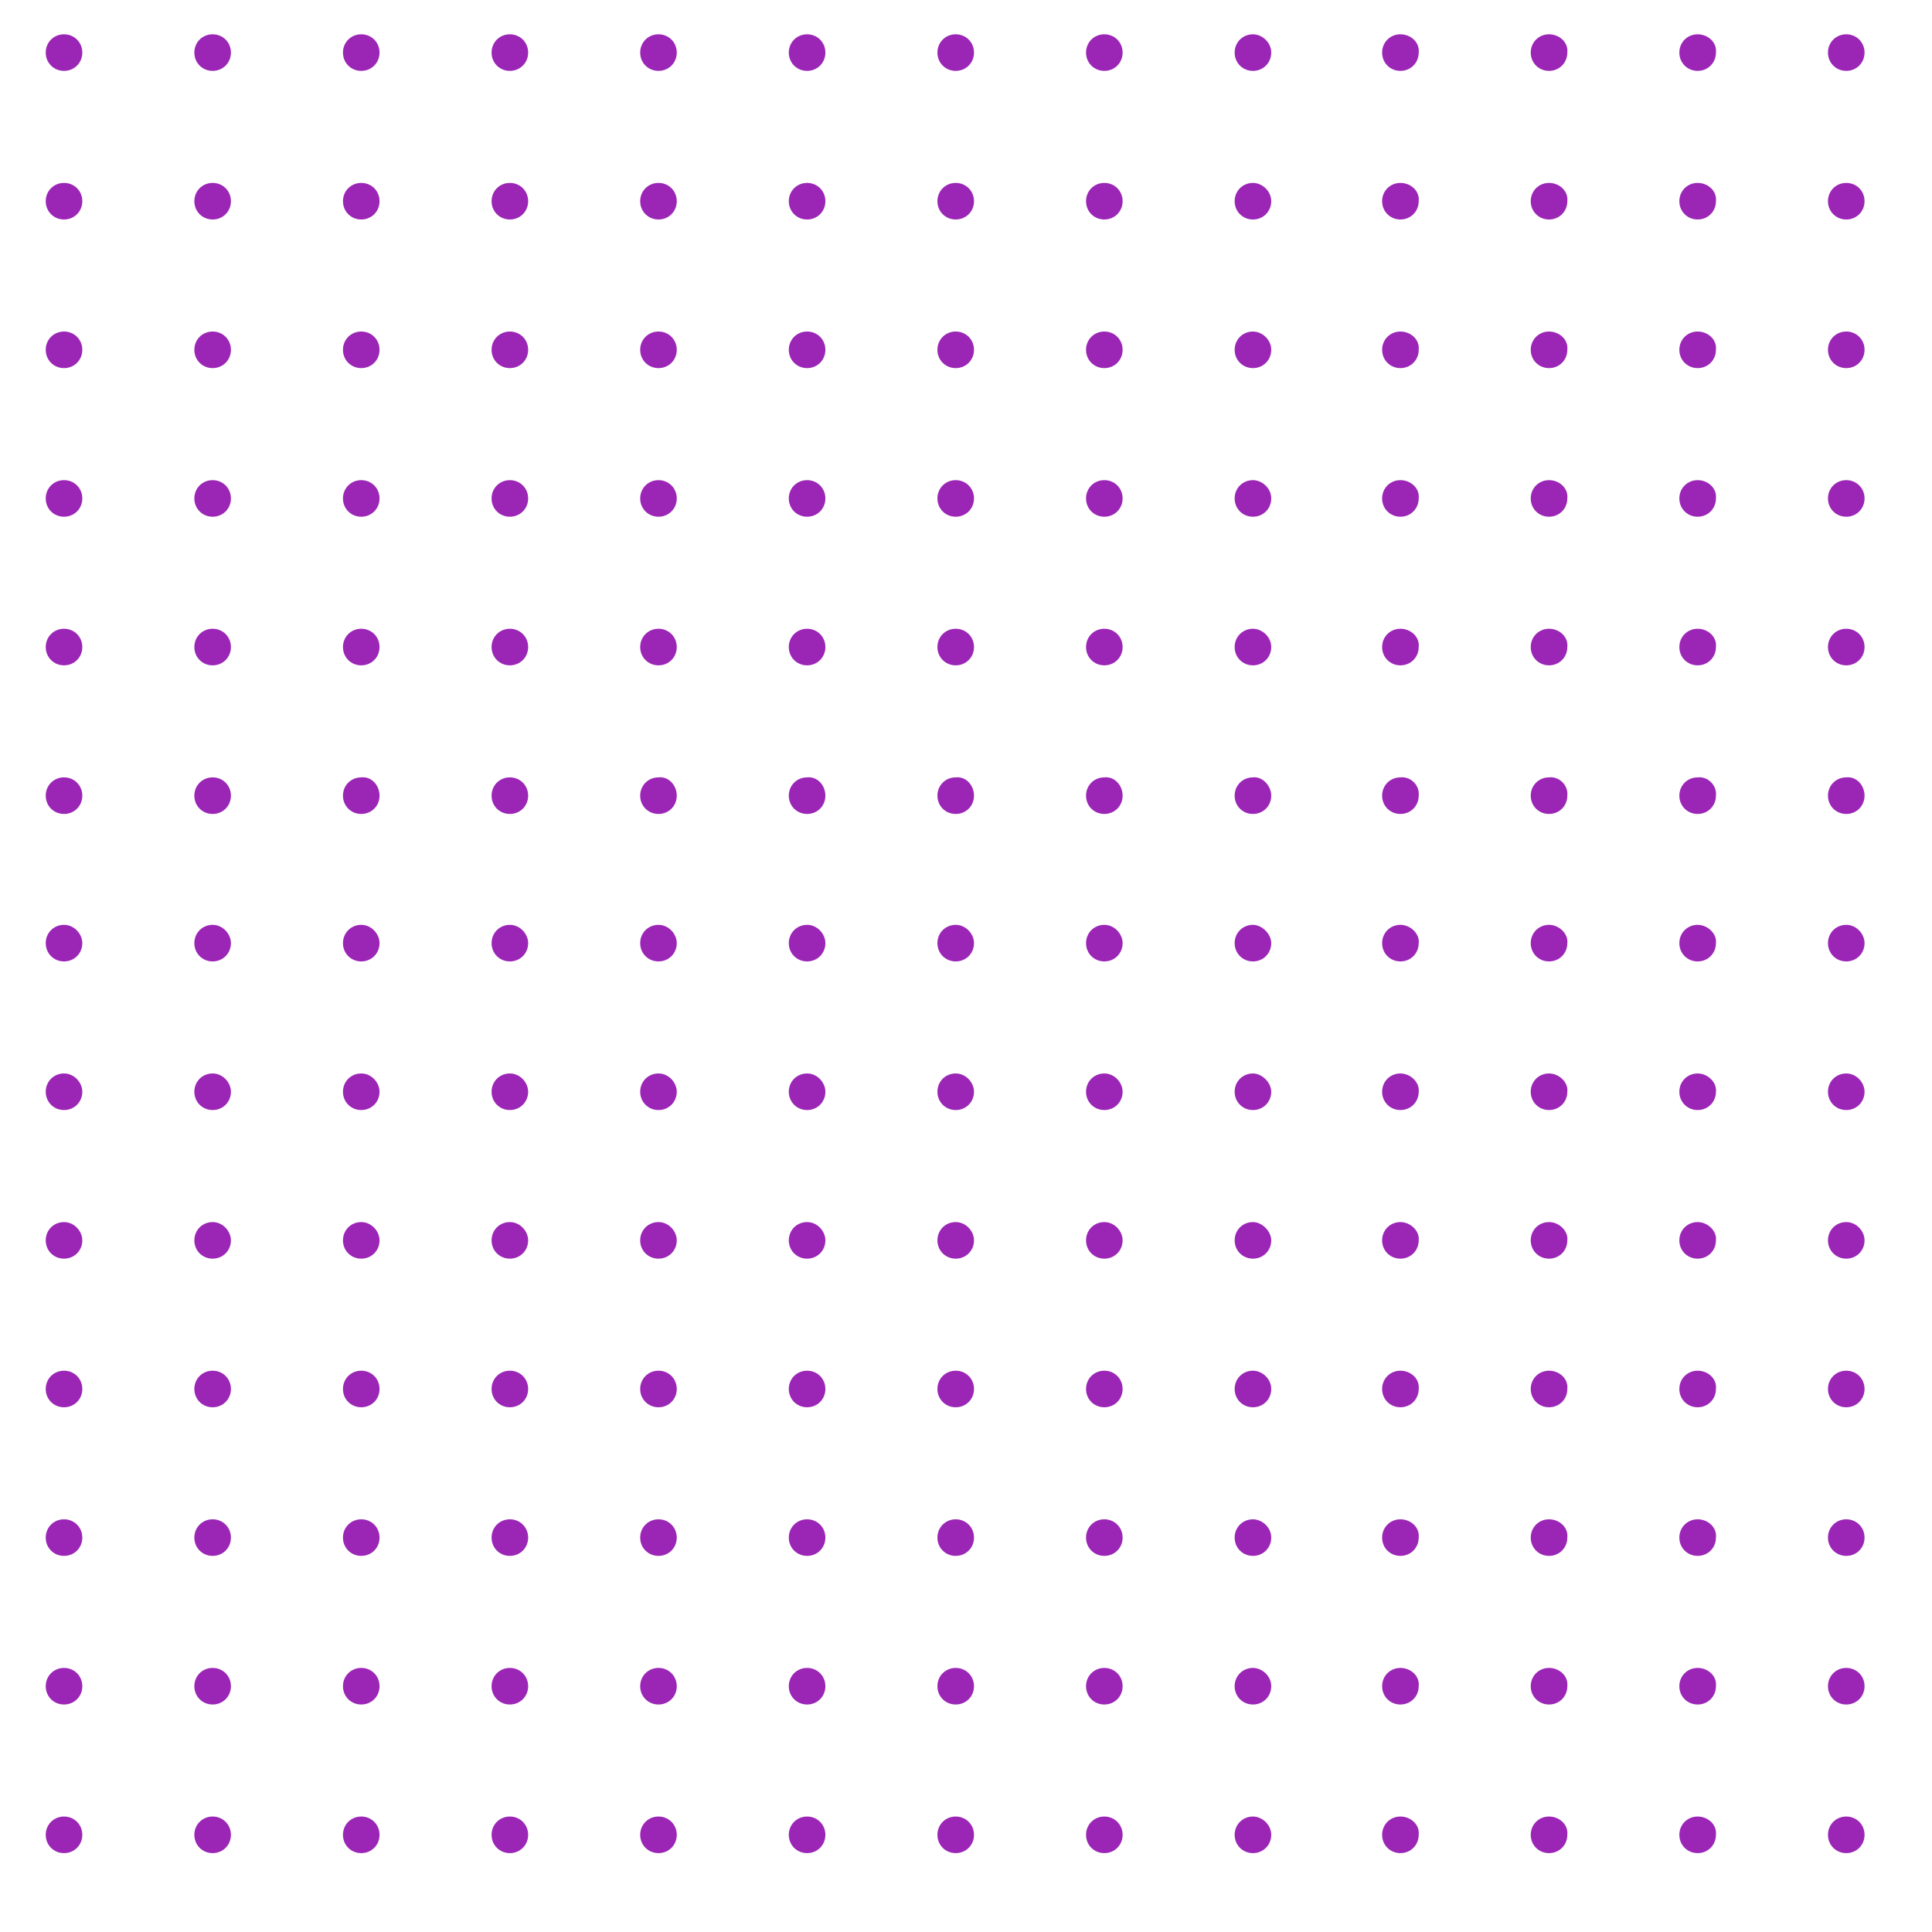 <?xml version="1.0" encoding="utf-8"?>
<!-- Generator: Adobe Illustrator 24.0.3, SVG Export Plug-In . SVG Version: 6.00 Build 0)  -->
<svg version="1.1" id="Layer_1" xmlns="http://www.w3.org/2000/svg" xmlns:xlink="http://www.w3.org/1999/xlink" x="0px" y="0px"
	 viewBox="0 0 169 169" style="enable-background:new 0 0 169 169;" xml:space="preserve">
<style type="text/css">
	.st0{fill:#9B26B6;}
</style>
<g>
	<path class="st0" d="M5.6,3C4.7,3,4,3.7,4,4.6c0,0.9,0.7,1.6,1.6,1.6c0.9,0,1.6-0.7,1.6-1.6h0c0,0,0,0,0,0C7.2,3.7,6.5,3,5.6,3z"/>
	<path class="st0" d="M18.6,3C17.7,3,17,3.7,17,4.6c0,0.9,0.7,1.6,1.6,1.6c0.9,0,1.6-0.7,1.6-1.6h0c0,0,0,0,0,0
		C20.2,3.7,19.5,3,18.6,3z"/>
	<path class="st0" d="M31.6,3C30.7,3,30,3.7,30,4.6c0,0.9,0.7,1.6,1.6,1.6c0.9,0,1.6-0.7,1.6-1.6h0c0,0,0,0,0,0
		C33.2,3.7,32.5,3,31.6,3z"/>
	<path class="st0" d="M44.6,3C43.7,3,43,3.7,43,4.6c0,0.9,0.7,1.6,1.6,1.6c0.9,0,1.6-0.7,1.6-1.6h0c0,0,0,0,0,0
		C46.2,3.7,45.5,3,44.6,3z"/>
	<path class="st0" d="M57.6,3C56.7,3,56,3.7,56,4.6c0,0.9,0.7,1.6,1.6,1.6c0.9,0,1.6-0.7,1.6-1.6h0c0,0,0,0,0,0
		C59.2,3.7,58.5,3,57.6,3z"/>
	<path class="st0" d="M70.6,3C69.7,3,69,3.7,69,4.6c0,0.9,0.7,1.6,1.6,1.6c0.9,0,1.6-0.7,1.6-1.6h0c0,0,0,0,0,0
		C72.2,3.7,71.5,3,70.6,3z"/>
	<path class="st0" d="M83.6,3c-0.9,0-1.6,0.7-1.6,1.6c0,0.9,0.7,1.6,1.6,1.6c0.9,0,1.6-0.7,1.6-1.6h0c0,0,0,0,0,0
		C85.2,3.7,84.5,3,83.6,3z"/>
	<path class="st0" d="M96.6,3c-0.9,0-1.6,0.7-1.6,1.6c0,0.9,0.7,1.6,1.6,1.6c0.9,0,1.6-0.7,1.6-1.6h0c0,0,0,0,0,0
		C98.2,3.7,97.5,3,96.6,3z"/>
	<path class="st0" d="M109.6,3c-0.9,0-1.6,0.7-1.6,1.6c0,0.9,0.7,1.6,1.6,1.6c0.9,0,1.6-0.7,1.6-1.6h0c0,0,0,0,0,0
		C111.2,3.7,110.4,3,109.6,3z"/>
	<path class="st0" d="M122.5,3c-0.9,0-1.6,0.7-1.6,1.6c0,0.9,0.7,1.6,1.6,1.6c0.9,0,1.6-0.7,1.6-1.6h0c0,0,0,0,0,0
		C124.2,3.7,123.4,3,122.5,3z"/>
	<path class="st0" d="M135.5,3c-0.9,0-1.6,0.7-1.6,1.6c0,0.9,0.7,1.6,1.6,1.6c0.9,0,1.6-0.7,1.6-1.6h0c0,0,0,0,0,0
		C137.2,3.7,136.4,3,135.5,3z"/>
	<path class="st0" d="M148.5,3c-0.9,0-1.6,0.7-1.6,1.6c0,0.9,0.7,1.6,1.6,1.6c0.9,0,1.6-0.7,1.6-1.6h0c0,0,0,0,0,0
		C150.2,3.7,149.4,3,148.5,3z"/>
	<path class="st0" d="M161.5,3c-0.9,0-1.6,0.7-1.6,1.6c0,0.9,0.7,1.6,1.6,1.6c0.9,0,1.6-0.7,1.6-1.6h0c0,0,0,0,0,0
		C163.1,3.7,162.4,3,161.5,3z"/>
	<path class="st0" d="M5.6,16C4.7,16,4,16.7,4,17.6c0,0.9,0.7,1.6,1.6,1.6s1.6-0.7,1.6-1.6h0c0,0,0,0,0,0C7.2,16.7,6.5,16,5.6,16z"
		/>
	<path class="st0" d="M18.6,16c-0.9,0-1.6,0.7-1.6,1.6c0,0.9,0.7,1.6,1.6,1.6s1.6-0.7,1.6-1.6h0c0,0,0,0,0,0
		C20.2,16.7,19.5,16,18.6,16z"/>
	<path class="st0" d="M31.6,16c-0.9,0-1.6,0.7-1.6,1.6c0,0.9,0.7,1.6,1.6,1.6s1.6-0.7,1.6-1.6h0c0,0,0,0,0,0
		C33.2,16.7,32.5,16,31.6,16z"/>
	<path class="st0" d="M44.6,16c-0.9,0-1.6,0.7-1.6,1.6c0,0.9,0.7,1.6,1.6,1.6s1.6-0.7,1.6-1.6h0c0,0,0,0,0,0
		C46.2,16.7,45.5,16,44.6,16z"/>
	<path class="st0" d="M57.6,16c-0.9,0-1.6,0.7-1.6,1.6c0,0.9,0.7,1.6,1.6,1.6s1.6-0.7,1.6-1.6h0c0,0,0,0,0,0
		C59.2,16.7,58.5,16,57.6,16z"/>
	<path class="st0" d="M70.6,16c-0.9,0-1.6,0.7-1.6,1.6c0,0.9,0.7,1.6,1.6,1.6s1.6-0.7,1.6-1.6h0c0,0,0,0,0,0
		C72.2,16.7,71.5,16,70.6,16z"/>
	<path class="st0" d="M83.6,16c-0.9,0-1.6,0.7-1.6,1.6c0,0.9,0.7,1.6,1.6,1.6s1.6-0.7,1.6-1.6h0c0,0,0,0,0,0
		C85.2,16.7,84.5,16,83.6,16z"/>
	<path class="st0" d="M96.6,16c-0.9,0-1.6,0.7-1.6,1.6c0,0.9,0.7,1.6,1.6,1.6s1.6-0.7,1.6-1.6h0c0,0,0,0,0,0
		C98.2,16.7,97.5,16,96.6,16z"/>
	<path class="st0" d="M109.6,16c-0.9,0-1.6,0.7-1.6,1.6c0,0.9,0.7,1.6,1.6,1.6s1.6-0.7,1.6-1.6h0c0,0,0,0,0,0
		C111.2,16.7,110.4,16,109.6,16z"/>
	<path class="st0" d="M122.5,16c-0.9,0-1.6,0.7-1.6,1.6c0,0.9,0.7,1.6,1.6,1.6s1.6-0.7,1.6-1.6h0c0,0,0,0,0,0
		C124.2,16.7,123.4,16,122.5,16z"/>
	<path class="st0" d="M135.5,16c-0.9,0-1.6,0.7-1.6,1.6c0,0.9,0.7,1.6,1.6,1.6s1.6-0.7,1.6-1.6h0c0,0,0,0,0,0
		C137.2,16.7,136.4,16,135.5,16z"/>
	<path class="st0" d="M148.5,16L148.5,16c-0.9,0-1.6,0.7-1.6,1.6c0,0.9,0.7,1.6,1.6,1.6s1.6-0.7,1.6-1.6h0c0,0,0,0,0,0
		C150.2,16.7,149.4,16,148.5,16z"/>
	<path class="st0" d="M161.5,16L161.5,16c-0.9,0-1.6,0.7-1.6,1.6c0,0.9,0.7,1.6,1.6,1.6s1.6-0.7,1.6-1.6h0c0,0,0,0,0,0
		C163.1,16.7,162.4,16,161.5,16z"/>
	<path class="st0" d="M5.6,29C4.7,29,4,29.7,4,30.6c0,0.9,0.7,1.6,1.6,1.6s1.6-0.7,1.6-1.6h0c0,0,0,0,0,0C7.2,29.7,6.5,29,5.6,29z"
		/>
	<path class="st0" d="M18.6,29c-0.9,0-1.6,0.7-1.6,1.6c0,0.9,0.7,1.6,1.6,1.6s1.6-0.7,1.6-1.6h0c0,0,0,0,0,0
		C20.2,29.7,19.5,29,18.6,29z"/>
	<path class="st0" d="M31.6,29c-0.9,0-1.6,0.7-1.6,1.6c0,0.9,0.7,1.6,1.6,1.6s1.6-0.7,1.6-1.6h0c0,0,0,0,0,0
		C33.2,29.7,32.5,29,31.6,29z"/>
	<path class="st0" d="M44.6,29c-0.9,0-1.6,0.7-1.6,1.6c0,0.9,0.7,1.6,1.6,1.6s1.6-0.7,1.6-1.6h0c0,0,0,0,0,0
		C46.2,29.7,45.5,29,44.6,29z"/>
	<path class="st0" d="M57.6,29c-0.9,0-1.6,0.7-1.6,1.6c0,0.9,0.7,1.6,1.6,1.6s1.6-0.7,1.6-1.6h0c0,0,0,0,0,0
		C59.2,29.7,58.5,29,57.6,29z"/>
	<path class="st0" d="M70.6,29c-0.9,0-1.6,0.7-1.6,1.6c0,0.9,0.7,1.6,1.6,1.6s1.6-0.7,1.6-1.6h0c0,0,0,0,0,0
		C72.2,29.7,71.5,29,70.6,29z"/>
	<path class="st0" d="M83.6,29c-0.9,0-1.6,0.7-1.6,1.6c0,0.9,0.7,1.6,1.6,1.6s1.6-0.7,1.6-1.6h0c0,0,0,0,0,0
		C85.2,29.7,84.5,29,83.6,29z"/>
	<path class="st0" d="M96.6,29c-0.9,0-1.6,0.7-1.6,1.6c0,0.9,0.7,1.6,1.6,1.6s1.6-0.7,1.6-1.6h0c0,0,0,0,0,0
		C98.2,29.7,97.5,29,96.6,29z"/>
	<path class="st0" d="M109.6,29c-0.9,0-1.6,0.7-1.6,1.6c0,0.9,0.7,1.6,1.6,1.6s1.6-0.7,1.6-1.6h0c0,0,0,0,0,0
		C111.2,29.7,110.4,29,109.6,29z"/>
	<path class="st0" d="M122.5,29c-0.9,0-1.6,0.7-1.6,1.6c0,0.9,0.7,1.6,1.6,1.6s1.6-0.7,1.6-1.6h0c0,0,0,0,0,0
		C124.2,29.7,123.4,29,122.5,29z"/>
	<path class="st0" d="M135.5,29c-0.9,0-1.6,0.7-1.6,1.6c0,0.9,0.7,1.6,1.6,1.6s1.6-0.7,1.6-1.6h0c0,0,0,0,0,0
		C137.2,29.7,136.4,29,135.5,29z"/>
	<path class="st0" d="M148.5,29L148.5,29c-0.9,0-1.6,0.7-1.6,1.6c0,0.9,0.7,1.6,1.6,1.6s1.6-0.7,1.6-1.6h0c0,0,0,0,0,0
		C150.2,29.7,149.4,29,148.5,29z"/>
	<path class="st0" d="M161.5,29L161.5,29c-0.9,0-1.6,0.7-1.6,1.6c0,0.9,0.7,1.6,1.6,1.6s1.6-0.7,1.6-1.6h0c0,0,0,0,0,0
		C163.1,29.7,162.4,29,161.5,29z"/>
	<path class="st0" d="M5.6,42C4.7,42,4,42.7,4,43.6c0,0.9,0.7,1.6,1.6,1.6s1.6-0.7,1.6-1.6h0c0,0,0,0,0,0C7.2,42.7,6.5,42,5.6,42z"
		/>
	<path class="st0" d="M18.6,42c-0.9,0-1.6,0.7-1.6,1.6c0,0.9,0.7,1.6,1.6,1.6s1.6-0.7,1.6-1.6h0c0,0,0,0,0,0
		C20.2,42.7,19.5,42,18.6,42z"/>
	<path class="st0" d="M31.6,42c-0.9,0-1.6,0.7-1.6,1.6c0,0.9,0.7,1.6,1.6,1.6s1.6-0.7,1.6-1.6h0c0,0,0,0,0,0
		C33.2,42.7,32.5,42,31.6,42z"/>
	<path class="st0" d="M44.6,42c-0.9,0-1.6,0.7-1.6,1.6c0,0.9,0.7,1.6,1.6,1.6s1.6-0.7,1.6-1.6h0c0,0,0,0,0,0
		C46.2,42.7,45.5,42,44.6,42z"/>
	<path class="st0" d="M57.6,42c-0.9,0-1.6,0.7-1.6,1.6c0,0.9,0.7,1.6,1.6,1.6s1.6-0.7,1.6-1.6h0c0,0,0,0,0,0
		C59.2,42.7,58.5,42,57.6,42z"/>
	<path class="st0" d="M70.6,42c-0.9,0-1.6,0.7-1.6,1.6c0,0.9,0.7,1.6,1.6,1.6s1.6-0.7,1.6-1.6h0c0,0,0,0,0,0
		C72.2,42.7,71.5,42,70.6,42z"/>
	<path class="st0" d="M83.6,42c-0.9,0-1.6,0.7-1.6,1.6c0,0.9,0.7,1.6,1.6,1.6s1.6-0.7,1.6-1.6h0c0,0,0,0,0,0
		C85.2,42.7,84.5,42,83.6,42z"/>
	<path class="st0" d="M96.6,42c-0.9,0-1.6,0.7-1.6,1.6c0,0.9,0.7,1.6,1.6,1.6s1.6-0.7,1.6-1.6h0c0,0,0,0,0,0
		C98.2,42.7,97.5,42,96.6,42z"/>
	<path class="st0" d="M109.6,42c-0.9,0-1.6,0.7-1.6,1.6c0,0.9,0.7,1.6,1.6,1.6s1.6-0.7,1.6-1.6h0c0,0,0,0,0,0
		C111.2,42.7,110.4,42,109.6,42z"/>
	<path class="st0" d="M122.5,42c-0.9,0-1.6,0.7-1.6,1.6c0,0.9,0.7,1.6,1.6,1.6s1.6-0.7,1.6-1.6h0c0,0,0,0,0,0
		C124.2,42.7,123.4,42,122.5,42z"/>
	<path class="st0" d="M135.5,42c-0.9,0-1.6,0.7-1.6,1.6c0,0.9,0.7,1.6,1.6,1.6s1.6-0.7,1.6-1.6h0c0,0,0,0,0,0
		C137.2,42.7,136.4,42,135.5,42z"/>
	<path class="st0" d="M148.5,42L148.5,42c-0.9,0-1.6,0.7-1.6,1.6c0,0.9,0.7,1.6,1.6,1.6s1.6-0.7,1.6-1.6h0c0,0,0,0,0,0
		C150.2,42.7,149.4,42,148.5,42z"/>
	<path class="st0" d="M161.5,42L161.5,42c-0.9,0-1.6,0.7-1.6,1.6c0,0.9,0.7,1.6,1.6,1.6s1.6-0.7,1.6-1.6h0c0,0,0,0,0,0
		C163.1,42.7,162.4,42,161.5,42z"/>
	<path class="st0" d="M5.6,55C4.7,55,4,55.7,4,56.6c0,0.9,0.7,1.6,1.6,1.6s1.6-0.7,1.6-1.6h0c0,0,0,0,0,0C7.2,55.7,6.5,55,5.6,55z"
		/>
	<path class="st0" d="M18.6,55c-0.9,0-1.6,0.7-1.6,1.6c0,0.9,0.7,1.6,1.6,1.6s1.6-0.7,1.6-1.6h0c0,0,0,0,0,0
		C20.2,55.7,19.5,55,18.6,55z"/>
	<path class="st0" d="M31.6,55c-0.9,0-1.6,0.7-1.6,1.6c0,0.9,0.7,1.6,1.6,1.6s1.6-0.7,1.6-1.6h0c0,0,0,0,0,0
		C33.2,55.7,32.5,55,31.6,55z"/>
	<path class="st0" d="M44.6,55c-0.9,0-1.6,0.7-1.6,1.6c0,0.9,0.7,1.6,1.6,1.6s1.6-0.7,1.6-1.6h0c0,0,0,0,0,0
		C46.2,55.7,45.5,55,44.6,55z"/>
	<path class="st0" d="M57.6,55c-0.9,0-1.6,0.7-1.6,1.6c0,0.9,0.7,1.6,1.6,1.6s1.6-0.7,1.6-1.6h0c0,0,0,0,0,0
		C59.2,55.7,58.5,55,57.6,55z"/>
	<path class="st0" d="M70.6,55c-0.9,0-1.6,0.7-1.6,1.6c0,0.9,0.7,1.6,1.6,1.6s1.6-0.7,1.6-1.6h0c0,0,0,0,0,0
		C72.2,55.7,71.5,55,70.6,55z"/>
	<path class="st0" d="M83.6,55c-0.9,0-1.6,0.7-1.6,1.6c0,0.9,0.7,1.6,1.6,1.6s1.6-0.7,1.6-1.6h0c0,0,0,0,0,0
		C85.2,55.7,84.5,55,83.6,55z"/>
	<path class="st0" d="M96.6,55c-0.9,0-1.6,0.7-1.6,1.6c0,0.9,0.7,1.6,1.6,1.6s1.6-0.7,1.6-1.6h0c0,0,0,0,0,0
		C98.2,55.7,97.5,55,96.6,55z"/>
	<path class="st0" d="M109.6,55c-0.9,0-1.6,0.7-1.6,1.6c0,0.9,0.7,1.6,1.6,1.6s1.6-0.7,1.6-1.6h0c0,0,0,0,0,0
		C111.2,55.7,110.4,55,109.6,55z"/>
	<path class="st0" d="M122.5,55c-0.9,0-1.6,0.7-1.6,1.6c0,0.9,0.7,1.6,1.6,1.6s1.6-0.7,1.6-1.6h0c0,0,0,0,0,0
		C124.2,55.7,123.4,55,122.5,55z"/>
	<path class="st0" d="M135.5,55c-0.9,0-1.6,0.7-1.6,1.6c0,0.9,0.7,1.6,1.6,1.6s1.6-0.7,1.6-1.6h0c0,0,0,0,0,0
		C137.2,55.7,136.4,55,135.5,55z"/>
	<path class="st0" d="M148.5,55L148.5,55c-0.9,0-1.6,0.7-1.6,1.6c0,0.9,0.7,1.6,1.6,1.6s1.6-0.7,1.6-1.6h0c0,0,0,0,0,0
		C150.2,55.7,149.4,55,148.5,55z"/>
	<path class="st0" d="M161.5,55L161.5,55c-0.9,0-1.6,0.7-1.6,1.6c0,0.9,0.7,1.6,1.6,1.6s1.6-0.7,1.6-1.6h0c0,0,0,0,0,0
		C163.1,55.7,162.4,55,161.5,55z"/>
	<path class="st0" d="M5.6,68C4.7,68,4,68.7,4,69.6c0,0.9,0.7,1.6,1.6,1.6c0.9,0,1.6-0.7,1.6-1.6h0c0,0,0,0,0,0
		C7.2,68.7,6.5,68,5.6,68z"/>
	<path class="st0" d="M18.6,68c-0.9,0-1.6,0.7-1.6,1.6c0,0.9,0.7,1.6,1.6,1.6c0.9,0,1.6-0.7,1.6-1.6h0c0,0,0,0,0,0
		C20.2,68.7,19.5,68,18.6,68z"/>
	<path class="st0" d="M31.6,68c-0.9,0-1.6,0.7-1.6,1.6c0,0.9,0.7,1.6,1.6,1.6c0.9,0,1.6-0.7,1.6-1.6h0c0,0,0,0,0,0
		C33.2,68.7,32.5,67.9,31.6,68z"/>
	<path class="st0" d="M44.6,68c-0.9,0-1.6,0.7-1.6,1.6c0,0.9,0.7,1.6,1.6,1.6c0.9,0,1.6-0.7,1.6-1.6h0c0,0,0,0,0,0
		C46.2,68.7,45.5,68,44.6,68z"/>
	<path class="st0" d="M57.6,68c-0.9,0-1.6,0.7-1.6,1.6c0,0.9,0.7,1.6,1.6,1.6c0.9,0,1.6-0.7,1.6-1.6h0c0,0,0,0,0,0
		C59.2,68.7,58.5,67.9,57.6,68z"/>
	<path class="st0" d="M70.6,68c-0.9,0-1.6,0.7-1.6,1.6c0,0.9,0.7,1.6,1.6,1.6c0.9,0,1.6-0.7,1.6-1.6h0c0,0,0,0,0,0
		C72.2,68.7,71.5,67.9,70.6,68z"/>
	<path class="st0" d="M83.6,68c-0.9,0-1.6,0.7-1.6,1.6c0,0.9,0.7,1.6,1.6,1.6c0.9,0,1.6-0.7,1.6-1.6h0c0,0,0,0,0,0
		C85.2,68.7,84.5,67.9,83.6,68z"/>
	<path class="st0" d="M96.6,68c-0.9,0-1.6,0.7-1.6,1.6c0,0.9,0.7,1.6,1.6,1.6c0.9,0,1.6-0.7,1.6-1.6h0c0,0,0,0,0,0
		C98.2,68.7,97.5,67.9,96.6,68z"/>
	<path class="st0" d="M109.6,68c-0.9,0-1.6,0.7-1.6,1.6c0,0.9,0.7,1.6,1.6,1.6c0.9,0,1.6-0.7,1.6-1.6h0c0,0,0,0,0,0
		C111.2,68.7,110.4,67.9,109.6,68z"/>
	<path class="st0" d="M122.5,68c-0.9,0-1.6,0.7-1.6,1.6c0,0.9,0.7,1.6,1.6,1.6c0.9,0,1.6-0.7,1.6-1.6h0c0,0,0,0,0,0
		C124.2,68.7,123.4,67.9,122.5,68z"/>
	<path class="st0" d="M135.5,68c-0.9,0-1.6,0.7-1.6,1.6c0,0.9,0.7,1.6,1.6,1.6c0.9,0,1.6-0.7,1.6-1.6h0c0,0,0,0,0,0
		C137.2,68.7,136.4,67.9,135.5,68z"/>
	<path class="st0" d="M148.5,68c-0.9,0-1.6,0.7-1.6,1.6c0,0.9,0.7,1.6,1.6,1.6c0.9,0,1.6-0.7,1.6-1.6h0c0,0,0,0,0,0
		C150.2,68.7,149.4,67.9,148.5,68z"/>
	<path class="st0" d="M161.5,68c-0.9,0-1.6,0.7-1.6,1.6c0,0.9,0.7,1.6,1.6,1.6c0.9,0,1.6-0.7,1.6-1.6h0c0,0,0,0,0,0
		C163.1,68.7,162.4,67.9,161.5,68z"/>
	<path class="st0" d="M5.6,80.9c-0.9,0-1.6,0.7-1.6,1.6c0,0.9,0.7,1.6,1.6,1.6s1.6-0.7,1.6-1.6l0,0c0,0,0,0,0,0
		C7.2,81.7,6.5,80.9,5.6,80.9z"/>
	<path class="st0" d="M18.6,80.9c-0.9,0-1.6,0.7-1.6,1.6c0,0.9,0.7,1.6,1.6,1.6s1.6-0.7,1.6-1.6l0,0c0,0,0,0,0,0
		C20.2,81.7,19.5,80.9,18.6,80.9z"/>
	<path class="st0" d="M31.6,80.9c-0.9,0-1.6,0.7-1.6,1.6c0,0.9,0.7,1.6,1.6,1.6s1.6-0.7,1.6-1.6l0,0c0,0,0,0,0,0
		C33.2,81.7,32.5,80.9,31.6,80.9z"/>
	<path class="st0" d="M44.6,80.9c-0.9,0-1.6,0.7-1.6,1.6c0,0.9,0.7,1.6,1.6,1.6s1.6-0.7,1.6-1.6l0,0c0,0,0,0,0,0
		C46.2,81.7,45.5,80.9,44.6,80.9z"/>
	<path class="st0" d="M57.6,80.9c-0.9,0-1.6,0.7-1.6,1.6c0,0.9,0.7,1.6,1.6,1.6s1.6-0.7,1.6-1.6l0,0c0,0,0,0,0,0
		C59.2,81.7,58.5,80.9,57.6,80.9z"/>
	<path class="st0" d="M70.6,80.9c-0.9,0-1.6,0.7-1.6,1.6c0,0.9,0.7,1.6,1.6,1.6s1.6-0.7,1.6-1.6l0,0c0,0,0,0,0,0
		C72.2,81.7,71.5,80.9,70.6,80.9z"/>
	<path class="st0" d="M83.6,80.9c-0.9,0-1.6,0.7-1.6,1.6c0,0.9,0.7,1.6,1.6,1.6s1.6-0.7,1.6-1.6l0,0c0,0,0,0,0,0
		C85.2,81.7,84.5,80.9,83.6,80.9z"/>
	<path class="st0" d="M96.6,80.9c-0.9,0-1.6,0.7-1.6,1.6c0,0.9,0.7,1.6,1.6,1.6s1.6-0.7,1.6-1.6l0,0c0,0,0,0,0,0
		C98.2,81.7,97.5,80.9,96.6,80.9z"/>
	<path class="st0" d="M109.6,80.9c-0.9,0-1.6,0.7-1.6,1.6c0,0.9,0.7,1.6,1.6,1.6s1.6-0.7,1.6-1.6l0,0c0,0,0,0,0,0
		C111.2,81.7,110.4,80.9,109.6,80.9z"/>
	<path class="st0" d="M122.5,80.9c-0.9,0-1.6,0.7-1.6,1.6c0,0.9,0.7,1.6,1.6,1.6s1.6-0.7,1.6-1.6l0,0c0,0,0,0,0,0
		C124.2,81.7,123.4,80.9,122.5,80.9z"/>
	<path class="st0" d="M135.5,80.9c-0.9,0-1.6,0.7-1.6,1.6c0,0.9,0.7,1.6,1.6,1.6s1.6-0.7,1.6-1.6l0,0c0,0,0,0,0,0
		C137.2,81.7,136.4,80.9,135.5,80.9z"/>
	<path class="st0" d="M148.5,80.9L148.5,80.9c-0.9,0-1.6,0.7-1.6,1.6c0,0.9,0.7,1.6,1.6,1.6s1.6-0.7,1.6-1.6l0,0c0,0,0,0,0,0
		C150.2,81.7,149.4,80.9,148.5,80.9z"/>
	<path class="st0" d="M161.5,80.9L161.5,80.9c-0.9,0-1.6,0.7-1.6,1.6c0,0.9,0.7,1.6,1.6,1.6s1.6-0.7,1.6-1.6l0,0c0,0,0,0,0,0
		C163.1,81.7,162.4,80.9,161.5,80.9z"/>
	<path class="st0" d="M5.6,93.9c-0.9,0-1.6,0.7-1.6,1.6c0,0.9,0.7,1.6,1.6,1.6c0.9,0,1.6-0.7,1.6-1.6h0c0,0,0,0,0,0
		C7.2,94.7,6.5,93.9,5.6,93.9z"/>
	<path class="st0" d="M18.6,93.9c-0.9,0-1.6,0.7-1.6,1.6c0,0.9,0.7,1.6,1.6,1.6c0.9,0,1.6-0.7,1.6-1.6h0c0,0,0,0,0,0
		C20.2,94.7,19.5,93.9,18.6,93.9z"/>
	<path class="st0" d="M31.6,93.9c-0.9,0-1.6,0.7-1.6,1.6c0,0.9,0.7,1.6,1.6,1.6c0.9,0,1.6-0.7,1.6-1.6h0c0,0,0,0,0,0
		C33.2,94.7,32.5,93.9,31.6,93.9z"/>
	<path class="st0" d="M44.6,93.9c-0.9,0-1.6,0.7-1.6,1.6c0,0.9,0.7,1.6,1.6,1.6c0.9,0,1.6-0.7,1.6-1.6h0c0,0,0,0,0,0
		C46.2,94.7,45.5,93.9,44.6,93.9z"/>
	<path class="st0" d="M57.6,93.9c-0.9,0-1.6,0.7-1.6,1.6c0,0.9,0.7,1.6,1.6,1.6c0.9,0,1.6-0.7,1.6-1.6h0c0,0,0,0,0,0
		C59.2,94.7,58.5,93.9,57.6,93.9z"/>
	<path class="st0" d="M70.6,93.9c-0.9,0-1.6,0.7-1.6,1.6s0.7,1.6,1.6,1.6c0.9,0,1.6-0.7,1.6-1.6h0c0,0,0,0,0,0
		C72.2,94.7,71.5,93.9,70.6,93.9z"/>
	<path class="st0" d="M83.6,93.9c-0.9,0-1.6,0.7-1.6,1.6c0,0.9,0.7,1.6,1.6,1.6c0.9,0,1.6-0.7,1.6-1.6h0c0,0,0,0,0,0
		C85.2,94.7,84.5,93.9,83.6,93.9z"/>
	<path class="st0" d="M96.6,93.9c-0.9,0-1.6,0.7-1.6,1.6s0.7,1.6,1.6,1.6c0.9,0,1.6-0.7,1.6-1.6h0c0,0,0,0,0,0
		C98.2,94.7,97.5,93.9,96.6,93.9z"/>
	<path class="st0" d="M109.6,93.9c-0.9,0-1.6,0.7-1.6,1.6s0.7,1.6,1.6,1.6c0.9,0,1.6-0.7,1.6-1.6h0c0,0,0,0,0,0
		C111.2,94.7,110.4,93.9,109.6,93.9z"/>
	<path class="st0" d="M122.5,93.9c-0.9,0-1.6,0.7-1.6,1.6s0.7,1.6,1.6,1.6c0.9,0,1.6-0.7,1.6-1.6h0c0,0,0,0,0,0
		C124.2,94.7,123.4,93.9,122.5,93.9z"/>
	<path class="st0" d="M135.5,93.9c-0.9,0-1.6,0.7-1.6,1.6c0,0.9,0.7,1.6,1.6,1.6c0.9,0,1.6-0.7,1.6-1.6h0c0,0,0,0,0,0
		C137.2,94.7,136.4,93.9,135.5,93.9z"/>
	<path class="st0" d="M148.5,93.9L148.5,93.9c-0.9,0-1.6,0.7-1.6,1.6s0.7,1.6,1.6,1.6c0.9,0,1.6-0.7,1.6-1.6h0c0,0,0,0,0,0
		C150.2,94.7,149.4,93.9,148.5,93.9z"/>
	<path class="st0" d="M161.5,93.9L161.5,93.9c-0.9,0-1.6,0.7-1.6,1.6s0.7,1.6,1.6,1.6c0.9,0,1.6-0.7,1.6-1.6h0c0,0,0,0,0,0
		C163.1,94.7,162.4,93.9,161.5,93.9z"/>
	<path class="st0" d="M5.6,106.9c-0.9,0-1.6,0.7-1.6,1.6c0,0.9,0.7,1.6,1.6,1.6c0.9,0,1.6-0.7,1.6-1.6h0c0,0,0,0,0,0
		C7.2,107.7,6.5,106.9,5.6,106.9z"/>
	<path class="st0" d="M18.6,106.9c-0.9,0-1.6,0.7-1.6,1.6c0,0.9,0.7,1.6,1.6,1.6c0.9,0,1.6-0.7,1.6-1.6h0c0,0,0,0,0,0
		C20.2,107.7,19.5,106.9,18.6,106.9z"/>
	<path class="st0" d="M31.6,106.9c-0.9,0-1.6,0.7-1.6,1.6c0,0.9,0.7,1.6,1.6,1.6c0.9,0,1.6-0.7,1.6-1.6h0c0,0,0,0,0,0
		C33.2,107.7,32.5,106.9,31.6,106.9z"/>
	<path class="st0" d="M44.6,106.9c-0.9,0-1.6,0.7-1.6,1.6c0,0.9,0.7,1.6,1.6,1.6c0.9,0,1.6-0.7,1.6-1.6h0c0,0,0,0,0,0
		C46.2,107.7,45.5,106.9,44.6,106.9z"/>
	<path class="st0" d="M57.6,106.9c-0.9,0-1.6,0.7-1.6,1.6c0,0.9,0.7,1.6,1.6,1.6c0.9,0,1.6-0.7,1.6-1.6h0c0,0,0,0,0,0
		C59.2,107.7,58.5,106.9,57.6,106.9z"/>
	<path class="st0" d="M70.6,106.9c-0.9,0-1.6,0.7-1.6,1.6s0.7,1.6,1.6,1.6c0.9,0,1.6-0.7,1.6-1.6h0c0,0,0,0,0,0
		C72.2,107.7,71.5,106.9,70.6,106.9z"/>
	<path class="st0" d="M83.6,106.9c-0.9,0-1.6,0.7-1.6,1.6c0,0.9,0.7,1.6,1.6,1.6c0.9,0,1.6-0.7,1.6-1.6h0c0,0,0,0,0,0
		C85.2,107.7,84.5,106.9,83.6,106.9z"/>
	<path class="st0" d="M96.6,106.9c-0.9,0-1.6,0.7-1.6,1.6s0.7,1.6,1.6,1.6c0.9,0,1.6-0.7,1.6-1.6h0c0,0,0,0,0,0
		C98.2,107.7,97.5,106.9,96.6,106.9z"/>
	<path class="st0" d="M109.6,106.9c-0.9,0-1.6,0.7-1.6,1.6s0.7,1.6,1.6,1.6c0.9,0,1.6-0.7,1.6-1.6h0c0,0,0,0,0,0
		C111.2,107.7,110.4,106.9,109.6,106.9z"/>
	<path class="st0" d="M122.5,106.9c-0.9,0-1.6,0.7-1.6,1.6s0.7,1.6,1.6,1.6c0.9,0,1.6-0.7,1.6-1.6h0c0,0,0,0,0,0
		C124.2,107.7,123.4,106.9,122.5,106.9z"/>
	<path class="st0" d="M135.5,106.9c-0.9,0-1.6,0.7-1.6,1.6c0,0.9,0.7,1.6,1.6,1.6c0.9,0,1.6-0.7,1.6-1.6h0c0,0,0,0,0,0
		C137.2,107.7,136.4,106.9,135.5,106.9z"/>
	<path class="st0" d="M148.5,106.9L148.5,106.9c-0.9,0-1.6,0.7-1.6,1.6s0.7,1.6,1.6,1.6c0.9,0,1.6-0.7,1.6-1.6h0c0,0,0,0,0,0
		C150.2,107.7,149.4,106.9,148.5,106.9z"/>
	<path class="st0" d="M161.5,106.9L161.5,106.9c-0.9,0-1.6,0.7-1.6,1.6s0.7,1.6,1.6,1.6c0.9,0,1.6-0.7,1.6-1.6h0c0,0,0,0,0,0
		C163.1,107.7,162.4,106.9,161.5,106.9z"/>
	<path class="st0" d="M5.6,119.9c-0.9,0-1.6,0.7-1.6,1.6c0,0.9,0.7,1.6,1.6,1.6c0.9,0,1.6-0.7,1.6-1.6h0c0,0,0,0,0,0
		C7.2,120.6,6.5,119.9,5.6,119.9z"/>
	<path class="st0" d="M18.6,119.9c-0.9,0-1.6,0.7-1.6,1.6c0,0.9,0.7,1.6,1.6,1.6c0.9,0,1.6-0.7,1.6-1.6h0c0,0,0,0,0,0
		C20.2,120.6,19.5,119.9,18.6,119.9z"/>
	<path class="st0" d="M31.6,119.9c-0.9,0-1.6,0.7-1.6,1.6c0,0.9,0.7,1.6,1.6,1.6c0.9,0,1.6-0.7,1.6-1.6h0c0,0,0,0,0,0
		C33.2,120.6,32.5,119.9,31.6,119.9z"/>
	<path class="st0" d="M44.6,119.9c-0.9,0-1.6,0.7-1.6,1.6c0,0.9,0.7,1.6,1.6,1.6c0.9,0,1.6-0.7,1.6-1.6h0c0,0,0,0,0,0
		C46.2,120.6,45.5,119.9,44.6,119.9z"/>
	<path class="st0" d="M57.6,119.9c-0.9,0-1.6,0.7-1.6,1.6c0,0.9,0.7,1.6,1.6,1.6c0.9,0,1.6-0.7,1.6-1.6h0c0,0,0,0,0,0
		C59.2,120.6,58.5,119.9,57.6,119.9z"/>
	<path class="st0" d="M70.6,119.9c-0.9,0-1.6,0.7-1.6,1.6s0.7,1.6,1.6,1.6c0.9,0,1.6-0.7,1.6-1.6h0c0,0,0,0,0,0
		C72.2,120.6,71.5,119.9,70.6,119.9z"/>
	<path class="st0" d="M83.6,119.9c-0.9,0-1.6,0.7-1.6,1.6c0,0.9,0.7,1.6,1.6,1.6c0.9,0,1.6-0.7,1.6-1.6h0c0,0,0,0,0,0
		C85.2,120.6,84.5,119.9,83.6,119.9z"/>
	<path class="st0" d="M96.6,119.9c-0.9,0-1.6,0.7-1.6,1.6s0.7,1.6,1.6,1.6c0.9,0,1.6-0.7,1.6-1.6h0c0,0,0,0,0,0
		C98.2,120.6,97.5,119.9,96.6,119.9z"/>
	<path class="st0" d="M109.6,119.9c-0.9,0-1.6,0.7-1.6,1.6s0.7,1.6,1.6,1.6c0.9,0,1.6-0.7,1.6-1.6h0c0,0,0,0,0,0
		C111.2,120.6,110.4,119.9,109.6,119.9z"/>
	<path class="st0" d="M122.5,119.9c-0.9,0-1.6,0.7-1.6,1.6s0.7,1.6,1.6,1.6c0.9,0,1.6-0.7,1.6-1.6h0c0,0,0,0,0,0
		C124.2,120.6,123.4,119.9,122.5,119.9z"/>
	<path class="st0" d="M135.5,119.9c-0.9,0-1.6,0.7-1.6,1.6c0,0.9,0.7,1.6,1.6,1.6c0.9,0,1.6-0.7,1.6-1.6h0c0,0,0,0,0,0
		C137.2,120.6,136.4,119.9,135.5,119.9z"/>
	<path class="st0" d="M148.5,119.9L148.5,119.9c-0.9,0-1.6,0.7-1.6,1.6s0.7,1.6,1.6,1.6c0.9,0,1.6-0.7,1.6-1.6h0c0,0,0,0,0,0
		C150.2,120.6,149.4,119.9,148.5,119.9z"/>
	<path class="st0" d="M161.5,119.9L161.5,119.9c-0.9,0-1.6,0.7-1.6,1.6s0.7,1.6,1.6,1.6c0.9,0,1.6-0.7,1.6-1.6h0c0,0,0,0,0,0
		C163.1,120.6,162.4,119.9,161.5,119.9z"/>
	<path class="st0" d="M5.6,132.9c-0.9,0-1.6,0.7-1.6,1.6c0,0.9,0.7,1.6,1.6,1.6s1.6-0.7,1.6-1.6l0,0c0,0,0,0,0,0
		C7.2,133.6,6.5,132.9,5.6,132.9z"/>
	<path class="st0" d="M18.6,132.9c-0.9,0-1.6,0.7-1.6,1.6c0,0.9,0.7,1.6,1.6,1.6s1.6-0.7,1.6-1.6l0,0c0,0,0,0,0,0
		C20.2,133.6,19.5,132.9,18.6,132.9z"/>
	<path class="st0" d="M31.6,132.9c-0.9,0-1.6,0.7-1.6,1.6c0,0.9,0.7,1.6,1.6,1.6s1.6-0.7,1.6-1.6l0,0c0,0,0,0,0,0
		C33.2,133.6,32.5,132.9,31.6,132.9z"/>
	<path class="st0" d="M44.6,132.9c-0.9,0-1.6,0.7-1.6,1.6c0,0.9,0.7,1.6,1.6,1.6s1.6-0.7,1.6-1.6l0,0c0,0,0,0,0,0
		C46.2,133.6,45.5,132.9,44.6,132.9z"/>
	<path class="st0" d="M57.6,132.9c-0.9,0-1.6,0.7-1.6,1.6c0,0.9,0.7,1.6,1.6,1.6s1.6-0.7,1.6-1.6l0,0c0,0,0,0,0,0
		C59.2,133.6,58.5,132.9,57.6,132.9z"/>
	<path class="st0" d="M70.6,132.9c-0.9,0-1.6,0.7-1.6,1.6c0,0.9,0.7,1.6,1.6,1.6s1.6-0.7,1.6-1.6l0,0c0,0,0,0,0,0
		C72.2,133.6,71.5,132.9,70.6,132.9z"/>
	<path class="st0" d="M83.6,132.9c-0.9,0-1.6,0.7-1.6,1.6c0,0.9,0.7,1.6,1.6,1.6s1.6-0.7,1.6-1.6l0,0c0,0,0,0,0,0
		C85.2,133.6,84.5,132.9,83.6,132.9z"/>
	<path class="st0" d="M96.6,132.9c-0.9,0-1.6,0.7-1.6,1.6c0,0.9,0.7,1.6,1.6,1.6s1.6-0.7,1.6-1.6l0,0c0,0,0,0,0,0
		C98.2,133.6,97.5,132.9,96.6,132.9z"/>
	<path class="st0" d="M109.6,132.9c-0.9,0-1.6,0.7-1.6,1.6c0,0.9,0.7,1.6,1.6,1.6s1.6-0.7,1.6-1.6l0,0c0,0,0,0,0,0
		C111.2,133.6,110.4,132.9,109.6,132.9z"/>
	<path class="st0" d="M122.5,132.9c-0.9,0-1.6,0.7-1.6,1.6c0,0.9,0.7,1.6,1.6,1.6s1.6-0.7,1.6-1.6l0,0c0,0,0,0,0,0
		C124.2,133.6,123.4,132.9,122.5,132.9z"/>
	<path class="st0" d="M135.5,132.9c-0.9,0-1.6,0.7-1.6,1.6c0,0.9,0.7,1.6,1.6,1.6s1.6-0.7,1.6-1.6l0,0c0,0,0,0,0,0
		C137.2,133.6,136.4,132.9,135.5,132.9z"/>
	<path class="st0" d="M148.5,132.9L148.5,132.9c-0.9,0-1.6,0.7-1.6,1.6c0,0.9,0.7,1.6,1.6,1.6s1.6-0.7,1.6-1.6l0,0c0,0,0,0,0,0
		C150.2,133.6,149.4,132.9,148.5,132.9z"/>
	<path class="st0" d="M161.5,132.9L161.5,132.9c-0.9,0-1.6,0.7-1.6,1.6c0,0.9,0.7,1.6,1.6,1.6s1.6-0.7,1.6-1.6l0,0c0,0,0,0,0,0
		C163.1,133.6,162.4,132.9,161.5,132.9z"/>
	<path class="st0" d="M5.6,145.9c-0.9,0-1.6,0.7-1.6,1.6c0,0.9,0.7,1.6,1.6,1.6s1.6-0.7,1.6-1.6h0c0,0,0,0,0,0
		C7.2,146.6,6.5,145.9,5.6,145.9z"/>
	<path class="st0" d="M18.6,145.9c-0.9,0-1.6,0.7-1.6,1.6c0,0.9,0.7,1.6,1.6,1.6s1.6-0.7,1.6-1.6h0c0,0,0,0,0,0
		C20.2,146.6,19.5,145.9,18.6,145.9z"/>
	<path class="st0" d="M31.6,145.9c-0.9,0-1.6,0.7-1.6,1.6c0,0.9,0.7,1.6,1.6,1.6c0.9,0,1.6-0.7,1.6-1.6h0c0,0,0,0,0,0
		C33.2,146.6,32.5,145.9,31.6,145.9z"/>
	<path class="st0" d="M44.6,145.9c-0.9,0-1.6,0.7-1.6,1.6c0,0.9,0.7,1.6,1.6,1.6s1.6-0.7,1.6-1.6h0c0,0,0,0,0,0
		C46.2,146.6,45.5,145.9,44.6,145.9z"/>
	<path class="st0" d="M57.6,145.9c-0.9,0-1.6,0.7-1.6,1.6c0,0.9,0.7,1.6,1.6,1.6s1.6-0.7,1.6-1.6h0c0,0,0,0,0,0
		C59.2,146.6,58.5,145.9,57.6,145.9z"/>
	<path class="st0" d="M70.6,145.9c-0.9,0-1.6,0.7-1.6,1.6s0.7,1.6,1.6,1.6s1.6-0.7,1.6-1.6h0c0,0,0,0,0,0
		C72.2,146.6,71.5,145.9,70.6,145.9z"/>
	<path class="st0" d="M83.6,145.9c-0.9,0-1.6,0.7-1.6,1.6c0,0.9,0.7,1.6,1.6,1.6s1.6-0.7,1.6-1.6h0c0,0,0,0,0,0
		C85.2,146.6,84.5,145.9,83.6,145.9z"/>
	<path class="st0" d="M96.6,145.9c-0.9,0-1.6,0.7-1.6,1.6s0.7,1.6,1.6,1.6s1.6-0.7,1.6-1.6h0c0,0,0,0,0,0
		C98.2,146.6,97.5,145.9,96.6,145.9z"/>
	<path class="st0" d="M109.6,145.9c-0.9,0-1.6,0.7-1.6,1.6s0.7,1.6,1.6,1.6s1.6-0.7,1.6-1.6h0c0,0,0,0,0,0
		C111.2,146.6,110.4,145.9,109.6,145.9z"/>
	<path class="st0" d="M122.5,145.9c-0.9,0-1.6,0.7-1.6,1.6s0.7,1.6,1.6,1.6s1.6-0.7,1.6-1.6h0c0,0,0,0,0,0
		C124.2,146.6,123.4,145.9,122.5,145.9z"/>
	<path class="st0" d="M135.5,145.9c-0.9,0-1.6,0.7-1.6,1.6c0,0.9,0.7,1.6,1.6,1.6s1.6-0.7,1.6-1.6h0c0,0,0,0,0,0
		C137.2,146.6,136.4,145.9,135.5,145.9z"/>
	<path class="st0" d="M148.5,145.9L148.5,145.9c-0.9,0-1.6,0.7-1.6,1.6s0.7,1.6,1.6,1.6s1.6-0.7,1.6-1.6h0c0,0,0,0,0,0
		C150.2,146.6,149.4,145.9,148.5,145.9z"/>
	<path class="st0" d="M161.5,145.9L161.5,145.9c-0.9,0-1.6,0.7-1.6,1.6s0.7,1.6,1.6,1.6s1.6-0.7,1.6-1.6h0c0,0,0,0,0,0
		C163.1,146.6,162.4,145.9,161.5,145.9z"/>
	<path class="st0" d="M5.6,158.9c-0.9,0-1.6,0.7-1.6,1.6c0,0.9,0.7,1.6,1.6,1.6s1.6-0.7,1.6-1.6h0c0,0,0,0,0,0
		C7.2,159.6,6.5,158.9,5.6,158.9z"/>
	<path class="st0" d="M18.6,158.9c-0.9,0-1.6,0.7-1.6,1.6c0,0.9,0.7,1.6,1.6,1.6s1.6-0.7,1.6-1.6h0c0,0,0,0,0,0
		C20.2,159.6,19.5,158.9,18.6,158.9z"/>
	<path class="st0" d="M31.6,158.9C31.6,158.9,31.6,158.9,31.6,158.9c-0.9,0-1.6,0.7-1.6,1.6s0.7,1.6,1.6,1.6c0.9,0,1.6-0.7,1.6-1.6
		h0C33.2,159.6,32.5,158.9,31.6,158.9z"/>
	<path class="st0" d="M44.6,158.9c-0.9,0-1.6,0.7-1.6,1.6c0,0.9,0.7,1.6,1.6,1.6s1.6-0.7,1.6-1.6h0c0,0,0,0,0,0
		C46.2,159.6,45.5,158.9,44.6,158.9z"/>
	<path class="st0" d="M57.6,158.9c-0.9,0-1.6,0.7-1.6,1.6c0,0.9,0.7,1.6,1.6,1.6s1.6-0.7,1.6-1.6h0c0,0,0,0,0,0
		C59.2,159.6,58.5,158.9,57.6,158.9z"/>
	<path class="st0" d="M70.6,158.9c-0.9,0-1.6,0.7-1.6,1.6c0,0.9,0.7,1.6,1.6,1.6s1.6-0.7,1.6-1.6h0c0,0,0,0,0,0
		C72.2,159.6,71.5,158.9,70.6,158.9z"/>
	<path class="st0" d="M83.6,158.9c-0.9,0-1.6,0.7-1.6,1.6c0,0.9,0.7,1.6,1.6,1.6s1.6-0.7,1.6-1.6h0c0,0,0,0,0,0
		C85.2,159.6,84.5,158.9,83.6,158.9z"/>
	<path class="st0" d="M96.6,158.9c-0.9,0-1.6,0.7-1.6,1.6c0,0.9,0.7,1.6,1.6,1.6s1.6-0.7,1.6-1.6h0c0,0,0,0,0,0
		C98.2,159.6,97.5,158.9,96.6,158.9z"/>
	<path class="st0" d="M109.6,158.9c-0.9,0-1.6,0.7-1.6,1.6c0,0.9,0.7,1.6,1.6,1.6s1.6-0.7,1.6-1.6h0c0,0,0,0,0,0
		C111.2,159.6,110.4,158.9,109.6,158.9z"/>
	<path class="st0" d="M122.5,158.9c-0.9,0-1.6,0.7-1.6,1.6c0,0.9,0.7,1.6,1.6,1.6s1.6-0.7,1.6-1.6h0c0,0,0,0,0,0
		C124.2,159.6,123.4,158.9,122.5,158.9z"/>
	<path class="st0" d="M135.5,158.9c-0.9,0-1.6,0.7-1.6,1.6c0,0.9,0.7,1.6,1.6,1.6s1.6-0.7,1.6-1.6h0c0,0,0,0,0,0
		C137.2,159.6,136.4,158.9,135.5,158.9z"/>
	<path class="st0" d="M148.5,158.9c-0.9,0-1.6,0.7-1.6,1.6c0,0.9,0.7,1.6,1.6,1.6s1.6-0.7,1.6-1.6h0c0,0,0,0,0,0
		C150.2,159.6,149.4,158.9,148.5,158.9z"/>
	<path class="st0" d="M161.5,158.9c-0.9,0-1.6,0.7-1.6,1.6c0,0.9,0.7,1.6,1.6,1.6s1.6-0.7,1.6-1.6h0c0,0,0,0,0,0
		C163.1,159.6,162.4,158.9,161.5,158.9z"/>
</g>
</svg>
